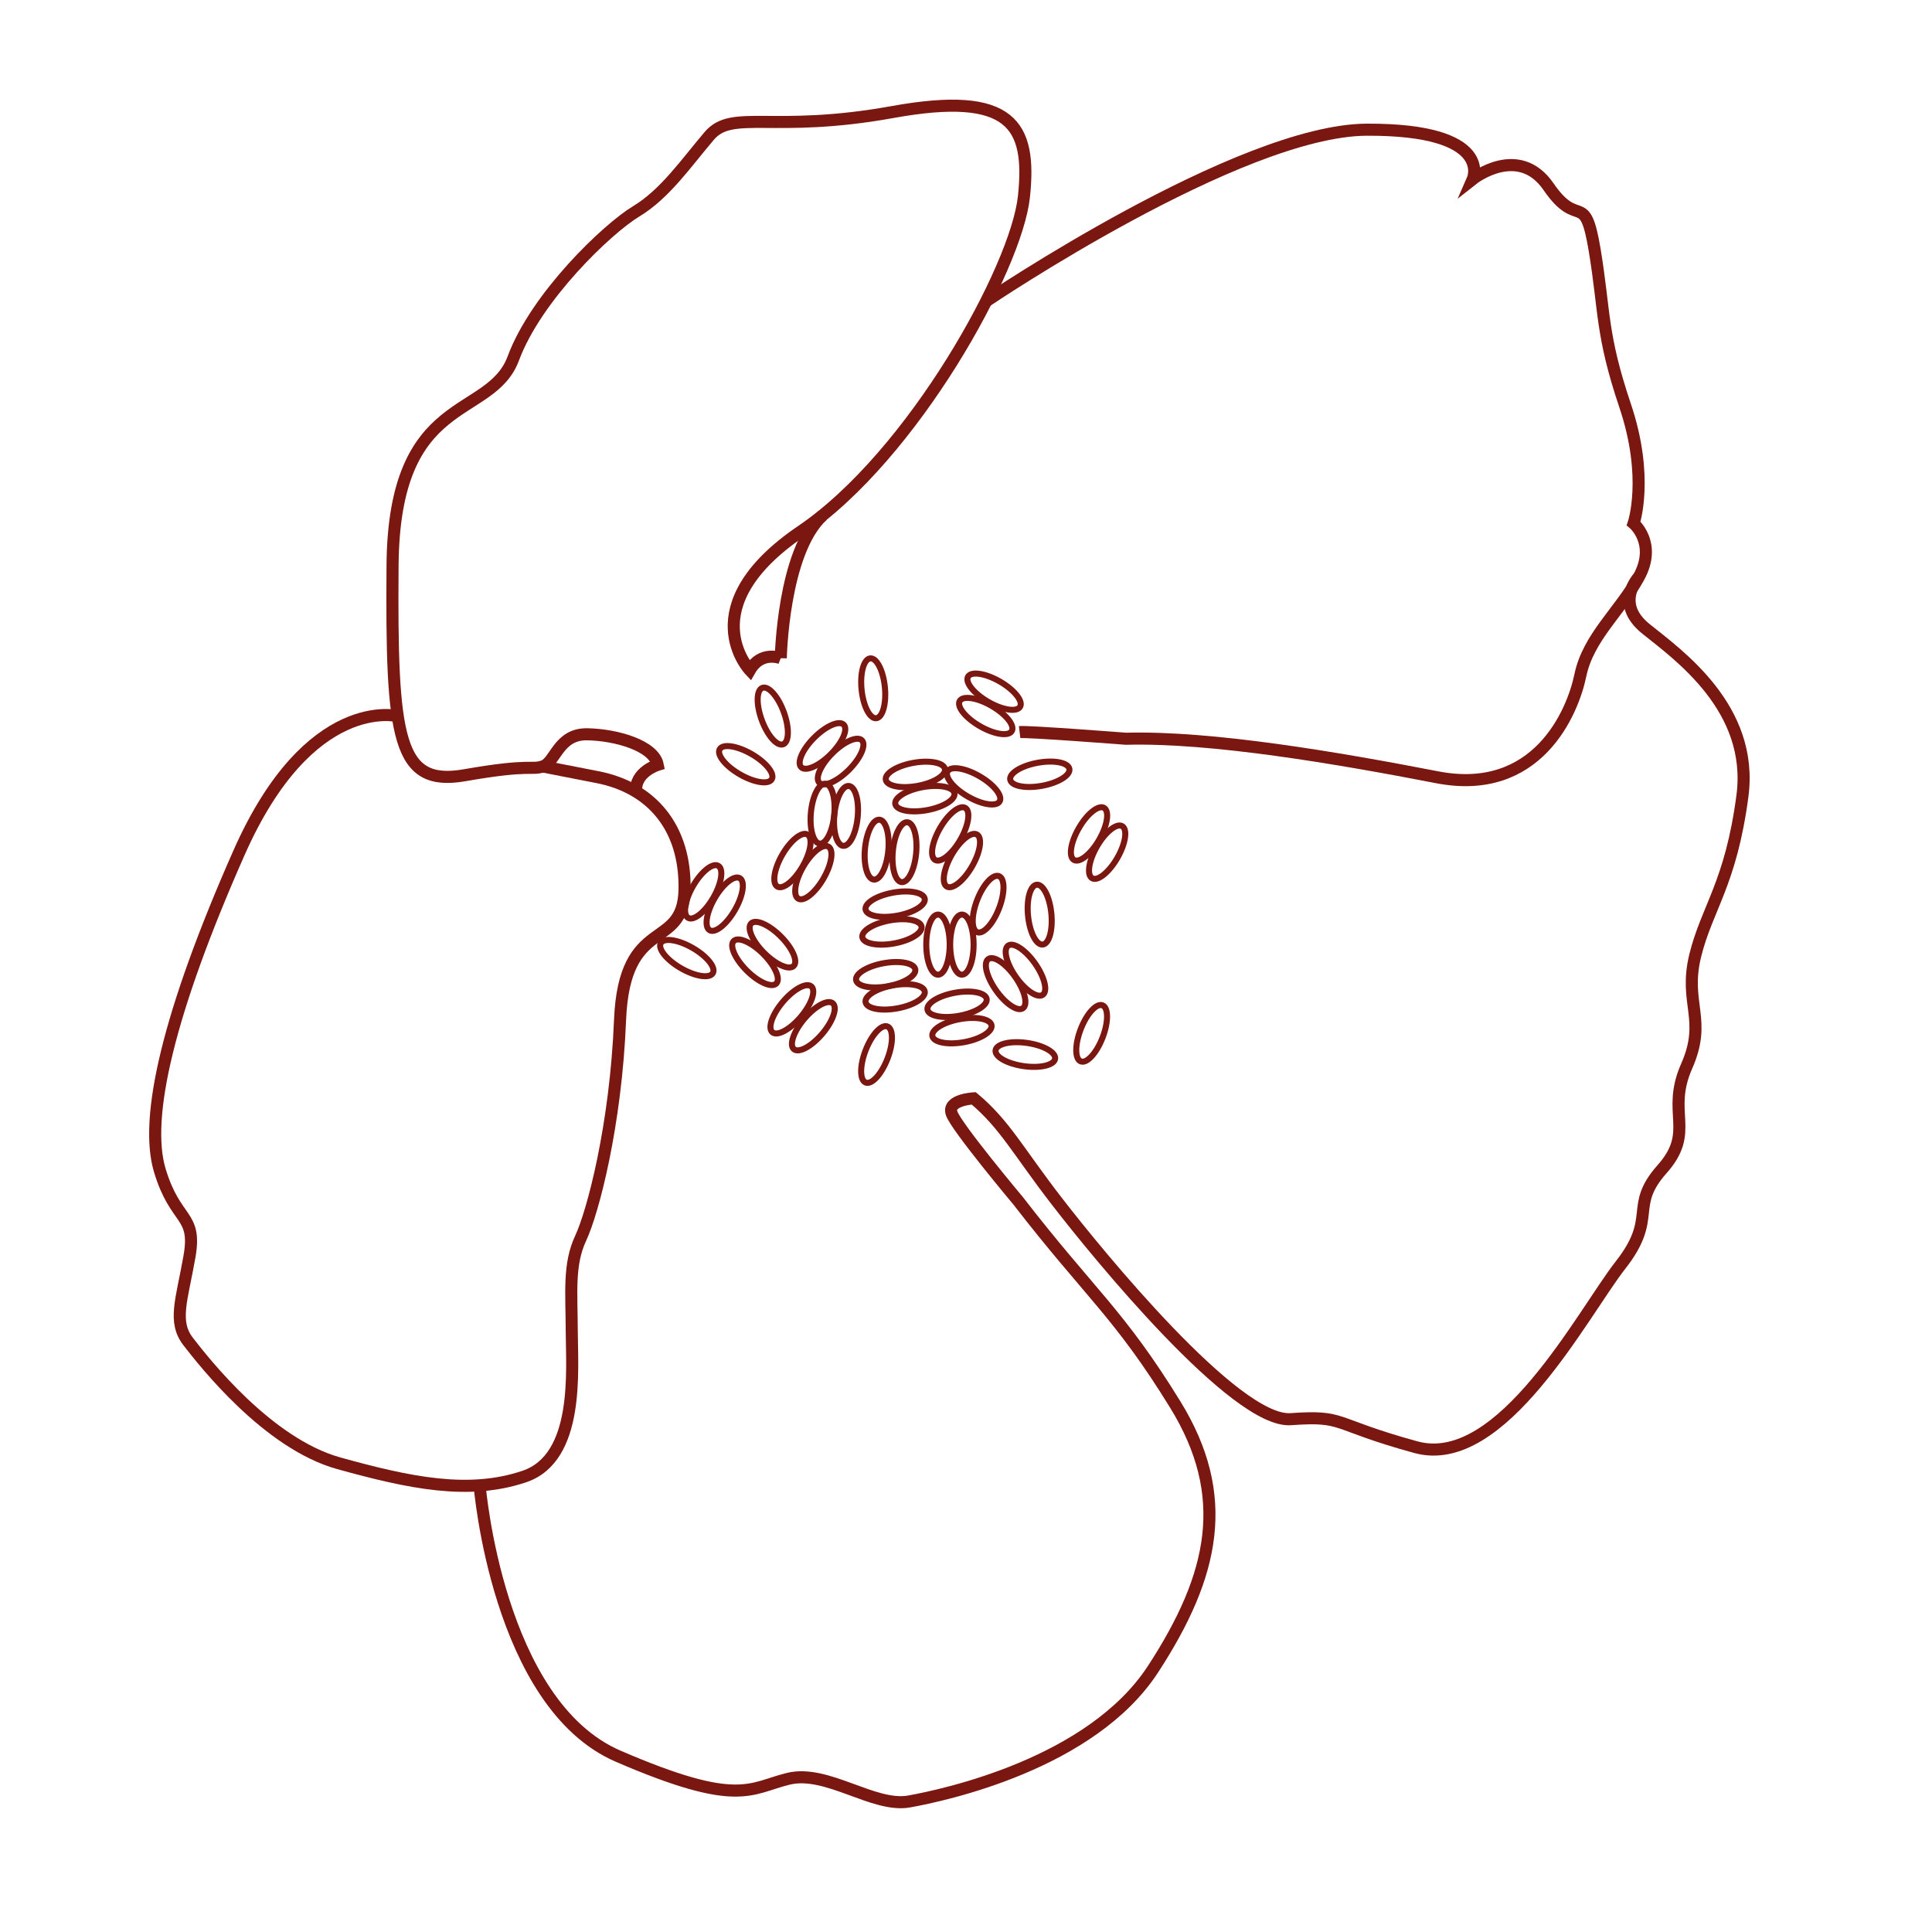 <?xml version="1.0" encoding="UTF-8"?>
<svg id="tracés" xmlns="http://www.w3.org/2000/svg" viewBox="0 0 160 160">
  <defs>
    <style>
      .cls-1, .cls-2 {
        fill: none;
        stroke: #7a1711;
        stroke-miterlimit: 10;
      }

      .cls-2 {
        stroke-width: .5px;
      }
    </style>
  </defs>
  <path class="cls-1" d="M64.66,54.51s.17-8.79,3.46-11.82"/>
  <path class="cls-1" d="M81.67,24.95s20.96-14.17,31.53-14.21,8.77,4.09,8.77,4.09c0,0,3.79-2.99,6.28.64s2.97.15,3.82,5.27c.84,5.11.52,6.93,2.52,12.87,2,5.94.7,9.74.7,9.74,0,0,1.97,1.65.42,4.46s-4.18,4.97-4.83,8.11-3.6,10.05-11.86,8.45-18.67-3.38-25.77-3.19c0,0-8.15-.63-8.81-.55"/>
  <path class="cls-1" d="M32.95,59.31s-7.32-1.89-13.16,11.32c-5.84,13.21-7.86,21.93-6.56,26.28,1.3,4.35,3.09,3.57,2.46,7.16-.63,3.59-1.39,5.38-.1,7.04,1.29,1.66,6.56,8.43,12.46,10.07,5.9,1.64,10.77,2.65,15.37,1.1s3.94-8.85,3.93-12.05c-.01-3.2-.28-5.51.74-7.69,1.02-2.18,2.91-9.36,3.26-18.07.35-8.71,5.23-5.66,5.34-10.78.11-5.12-2.71-8.46-7.21-9.33l-4.5-.88"/>
  <path class="cls-1" d="M39.72,123.01s1.47,18.11,11.47,22.43,10.9,2.65,14.1,1.87,7.05,2.41,10,1.88,15.1-3.13,20.2-10.96,6.48-14.37,1.84-21.91c-4.64-7.54-7.08-9.2-13-16.86,0,0-5.14-6.13-5.52-7.26-.38-1.13,1.83-1.24,1.83-1.24,2.6,2.18,3.64,4.34,6.95,8.61,3.3,4.27,14.72,18.28,19.3,17.96s3.26.37,10.37,2.32c7.11,1.95,13.83-11.11,16.95-15.09s.64-4.79,3.44-7.94c2.79-3.15.31-4.62,2.03-8.52,1.72-3.89-.26-5.19.71-9.16.98-3.97,2.95-5.95,3.91-13.22s-5.33-11.7-7.99-13.84-.59-4.29-.59-4.29"/>
  <path class="cls-1" d="M64.66,54.51s-1.62-.65-2.56.99c0,0-4.97-5.25,4.27-11.52,9.24-6.27,17.81-21.79,18.43-27.71.62-5.91-.99-8.78-10.89-6.99-9.9,1.79-13.26-.27-15.17,1.97s-3.66,4.81-6.05,6.25-8.28,7.06-10.18,12.18c-1.9,5.12-9.89,2.75-10,17.13-.11,14.38.39,18.37,5.98,17.39,5.59-.98,5.47-.39,6.49-.74s1.26-2.69,3.65-2.65,5.52.93,5.84,2.53c0,0-1.93.6-1.78,2.21"/>
  <ellipse class="cls-2" cx="67.36" cy="72.27" rx="2.49" ry=".97" transform="translate(-28.91 94.47) rotate(-60)"/>
  <ellipse class="cls-2" cx="69.62" cy="63.07" rx="2.49" ry=".97" transform="translate(-24.21 67.7) rotate(-45)"/>
  <ellipse class="cls-2" cx="74.91" cy="70.58" rx="2.49" ry=".97" transform="translate(-2.41 138.51) rotate(-84.6)"/>
  <ellipse class="cls-2" cx="72.6" cy="70.36" rx="2.49" ry=".97" transform="translate(-4.28 136.02) rotate(-84.6)"/>
  <ellipse class="cls-2" cx="70.07" cy="67.57" rx="2.49" ry=".97" transform="translate(-3.8 130.97) rotate(-84.6)"/>
  <ellipse class="cls-2" cx="68.12" cy="67.39" rx="2.49" ry=".97" transform="translate(-5.38 128.86) rotate(-84.6)"/>
  <ellipse class="cls-2" cx="76.59" cy="66.14" rx="2.49" ry=".97" transform="translate(-10.57 14.73) rotate(-10.28)"/>
  <ellipse class="cls-2" cx="86.11" cy="64.13" rx="2.49" ry=".97" transform="translate(-10.06 16.39) rotate(-10.28)"/>
  <ellipse class="cls-2" cx="82.32" cy="57.29" rx=".97" ry="2.49" transform="translate(-8.45 99.93) rotate(-60)"/>
  <ellipse class="cls-2" cx="81.64" cy="59.3" rx=".97" ry="2.49" transform="translate(-10.54 100.35) rotate(-60)"/>
  <ellipse class="cls-2" cx="80.63" cy="65.12" rx=".97" ry="2.49" transform="translate(-16.08 102.39) rotate(-60)"/>
  <ellipse class="cls-2" cx="56.88" cy="79.35" rx=".97" ry="2.49" transform="translate(-40.28 88.93) rotate(-60)"/>
  <ellipse class="cls-2" cx="61.76" cy="63.29" rx=".97" ry="2.49" transform="translate(-23.93 85.13) rotate(-60)"/>
  <ellipse class="cls-2" cx="64" cy="59.3" rx=".97" ry="2.49" transform="translate(-16.53 25.72) rotate(-20.18)"/>
  <ellipse class="cls-2" cx="75.81" cy="64.13" rx="2.49" ry=".97" transform="translate(-10.23 14.56) rotate(-10.28)"/>
  <ellipse class="cls-2" cx="74.13" cy="74.88" rx="2.49" ry=".97" transform="translate(-12.17 14.43) rotate(-10.28)"/>
  <ellipse class="cls-2" cx="73.87" cy="77.18" rx="2.49" ry=".97" transform="translate(-12.59 14.42) rotate(-10.28)"/>
  <ellipse class="cls-2" cx="79.66" cy="85.36" rx="2.49" ry=".97" transform="translate(-13.95 15.58) rotate(-10.28)"/>
  <ellipse class="cls-2" cx="79.26" cy="83.17" rx="2.49" ry=".97" transform="translate(-13.57 15.48) rotate(-10.28)"/>
  <ellipse class="cls-2" cx="73.35" cy="80.73" rx="2.49" ry=".97" transform="translate(-13.23 14.38) rotate(-10.28)"/>
  <ellipse class="cls-2" cx="74.13" cy="82.56" rx="2.49" ry=".97" transform="translate(-13.54 14.55) rotate(-10.28)"/>
  <path class="cls-2" d="M78.65,78.23c0-1.38-.43-2.49-.97-2.49s-.97,1.12-.97,2.49.43,2.49.97,2.49.97-1.12.97-2.49Z"/>
  <path class="cls-2" d="M80.63,78.23c0-1.38-.43-2.49-.97-2.49s-.97,1.12-.97,2.49.43,2.49.97,2.49.97-1.12.97-2.49Z"/>
  <ellipse class="cls-2" cx="83.28" cy="81.46" rx=".97" ry="2.49" transform="translate(-31.7 62.74) rotate(-35.12)"/>
  <ellipse class="cls-2" cx="84.92" cy="80.35" rx=".97" ry="2.49" transform="translate(-30.76 63.48) rotate(-35.12)"/>
  <ellipse class="cls-2" cx="90.41" cy="85.58" rx="2.49" ry=".97" transform="translate(-22.03 139.02) rotate(-68.85)"/>
  <ellipse class="cls-2" cx="84.92" cy="87.33" rx=".97" ry="2.49" transform="translate(-13.51 159.1) rotate(-81.9)"/>
  <ellipse class="cls-2" cx="81.83" cy="74.88" rx="2.49" ry=".97" transform="translate(-17.53 124.18) rotate(-68.85)"/>
  <ellipse class="cls-2" cx="72.6" cy="87.33" rx="2.49" ry=".97" transform="translate(-35.05 123.53) rotate(-68.85)"/>
  <ellipse class="cls-2" cx="65.58" cy="83.58" rx="2.49" ry=".97" transform="translate(-40.58 79.49) rotate(-49.67)"/>
  <ellipse class="cls-2" cx="67.36" cy="84.98" rx="2.49" ry=".97" transform="translate(-41.02 81.34) rotate(-49.67)"/>
  <ellipse class="cls-2" cx="68.12" cy="61.78" rx="2.49" ry=".97" transform="translate(-23.74 66.26) rotate(-45)"/>
  <ellipse class="cls-2" cx="60.02" cy="74.88" rx="2.49" ry=".97" transform="translate(-34.84 89.42) rotate(-60)"/>
  <ellipse class="cls-2" cx="58.24" cy="73.85" rx="2.49" ry=".97" transform="translate(-34.84 87.37) rotate(-60)"/>
  <ellipse class="cls-2" cx="65.63" cy="71.27" rx="2.49" ry=".97" transform="translate(-28.91 92.47) rotate(-60)"/>
  <ellipse class="cls-2" cx="72.32" cy="57" rx=".97" ry="2.49" transform="translate(-5.29 7.44) rotate(-5.68)"/>
  <ellipse class="cls-2" cx="86.11" cy="75.74" rx=".97" ry="2.49" transform="translate(-7.08 8.9) rotate(-5.68)"/>
  <ellipse class="cls-2" cx="91.69" cy="70.58" rx="2.49" ry=".97" transform="translate(-15.28 114.69) rotate(-60)"/>
  <ellipse class="cls-2" cx="90.18" cy="69.06" rx="2.49" ry=".97" transform="translate(-14.71 112.63) rotate(-60)"/>
  <ellipse class="cls-2" cx="78.69" cy="69.06" rx="2.49" ry=".97" transform="translate(-20.46 102.68) rotate(-60)"/>
  <ellipse class="cls-2" cx="79.66" cy="71.27" rx="2.49" ry=".97" transform="translate(-21.89 104.62) rotate(-60)"/>
  <ellipse class="cls-2" cx="63.97" cy="78.23" rx=".97" ry="2.49" transform="translate(-36.58 68.15) rotate(-45)"/>
  <ellipse class="cls-2" cx="62.52" cy="79.69" rx=".97" ry="2.49" transform="translate(-38.03 67.55) rotate(-45)"/>
</svg>